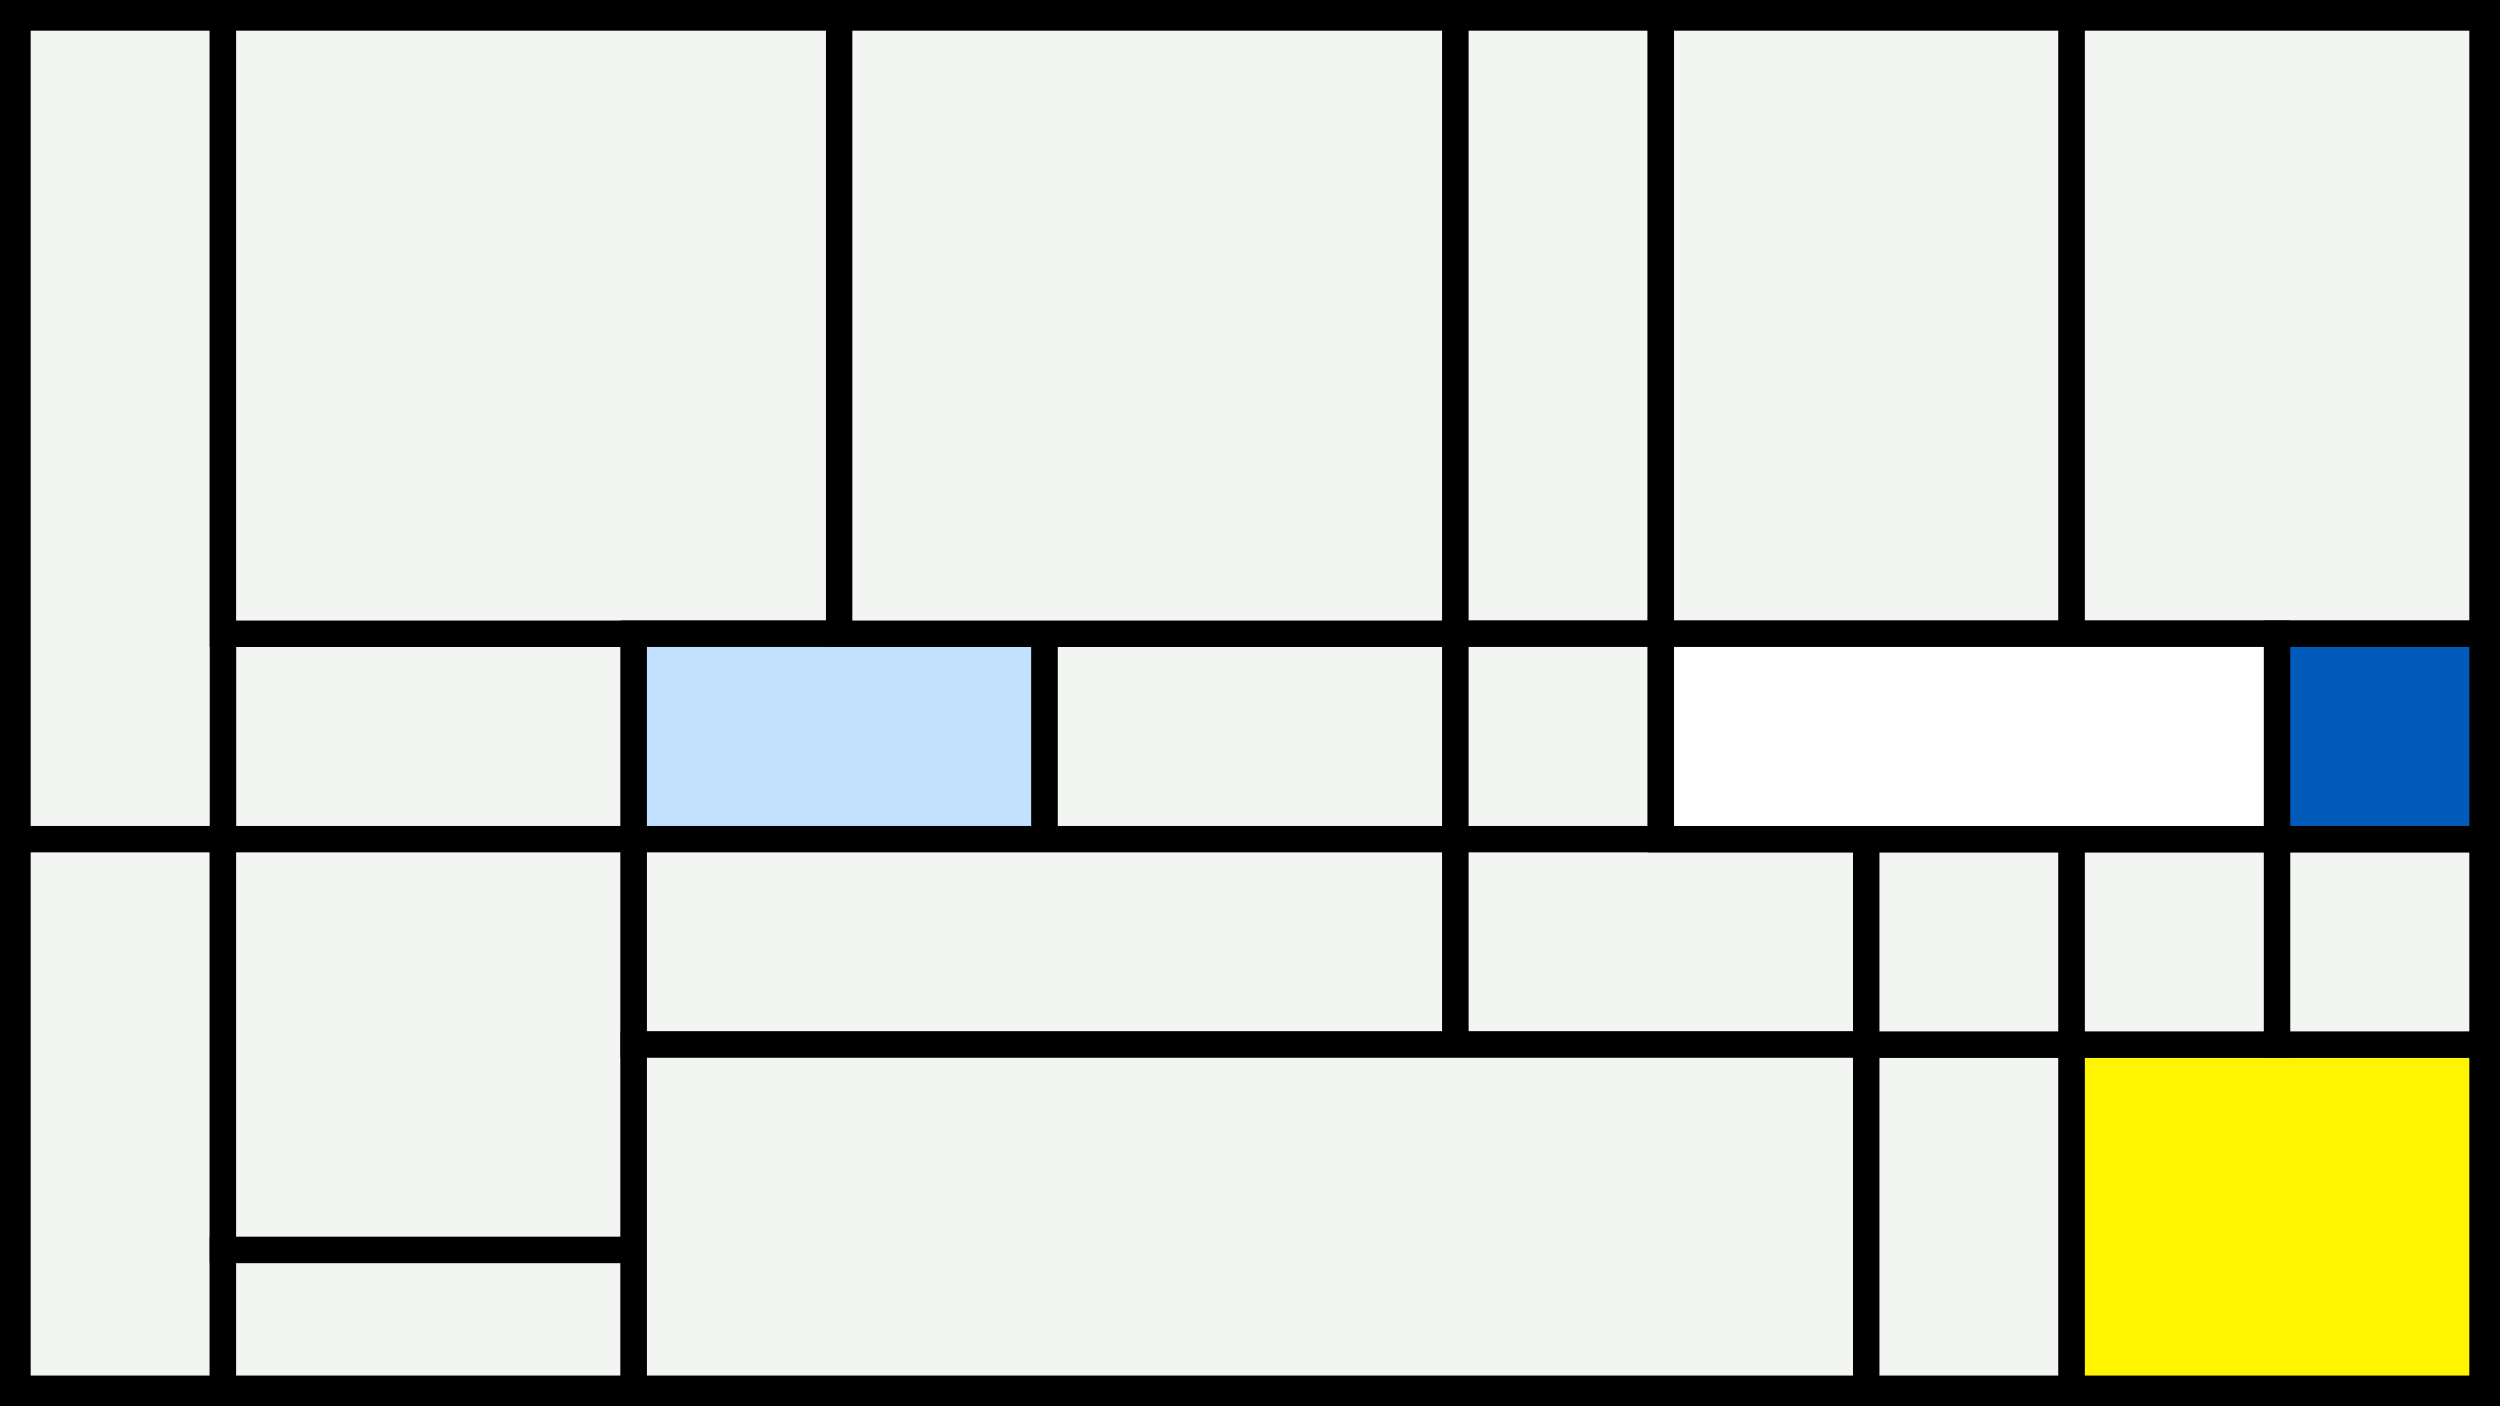 <svg width="1200" height="675" viewBox="-500 -500 1200 675" xmlns="http://www.w3.org/2000/svg"><style>.monpath{stroke-width: 12.656; stroke: #000}</style><path d="M-500-500h1200v675h-1200z" fill="#000"/><path d="M-393-195.8h197.2v98.6h-197.2z" class="monpath" fill="#F2F5F1"/><path d="M-491.6-491.6h98.6v394.4h-98.6z" class="monpath" fill="#F2F5F1"/><path d="M-491.6-97.2h98.6v263.8h-98.6z" class="monpath" fill="#F2F5F1"/><path d="M-393-491.6h295.8v295.8h-295.8z" class="monpath" fill="#F2F5F1"/><path d="M-195.8-195.8h197.2v98.6h-197.2z" class="monpath" fill="#c2e1ff"/><path d="M-393-97.2h197.2v197.2h-197.2z" class="monpath" fill="#F2F5F1"/><path d="M-393 100h197.2v66.6h-197.2z" class="monpath" fill="#F2F5F1"/><path d="M1.4-195.8h197.2v98.6h-197.2z" class="monpath" fill="#F2F5F1"/><path d="M-195.8-97.2h394.4v98.6h-394.4z" class="monpath" fill="#F2F5F1"/><path d="M-97.2-491.6h295.8v295.8h-295.8z" class="monpath" fill="#F2F5F1"/><path d="M198.6-491.6h98.6v295.8h-98.6z" class="monpath" fill="#F2F5F1"/><path d="M198.6-195.8h98.6v98.6h-98.6z" class="monpath" fill="#F2F5F1"/><path d="M198.6-97.2h197.2v98.6h-197.2z" class="monpath" fill="#F2F5F1"/><path d="M-195.8 1.4h591.6v165.2h-591.6z" class="monpath" fill="#F2F5F1"/><path d="M395.8 1.4h98.6v165.2h-98.6z" class="monpath" fill="#F2F5F1"/><path d="M494.4 1.4h197.2v165.2h-197.2z" class="monpath" fill="#fff500"/><path d="M395.8-97.2h98.6v98.6h-98.6z" class="monpath" fill="#F2F5F1"/><path d="M297.2-491.6h197.2v295.8h-197.2z" class="monpath" fill="#F2F5F1"/><path d="M494.4-491.6h197.2v295.8h-197.2z" class="monpath" fill="#F2F5F1"/><path d="M494.4-97.2h98.6v98.6h-98.6z" class="monpath" fill="#F2F5F1"/><path d="M593-97.2h98.6v98.6h-98.6z" class="monpath" fill="#F2F5F1"/><path d="M297.2-195.8h295.8v98.6h-295.8z" class="monpath" fill="#fff"/><path d="M593-195.8h98.6v98.6h-98.6z" class="monpath" fill="#005bbb"/></svg>
